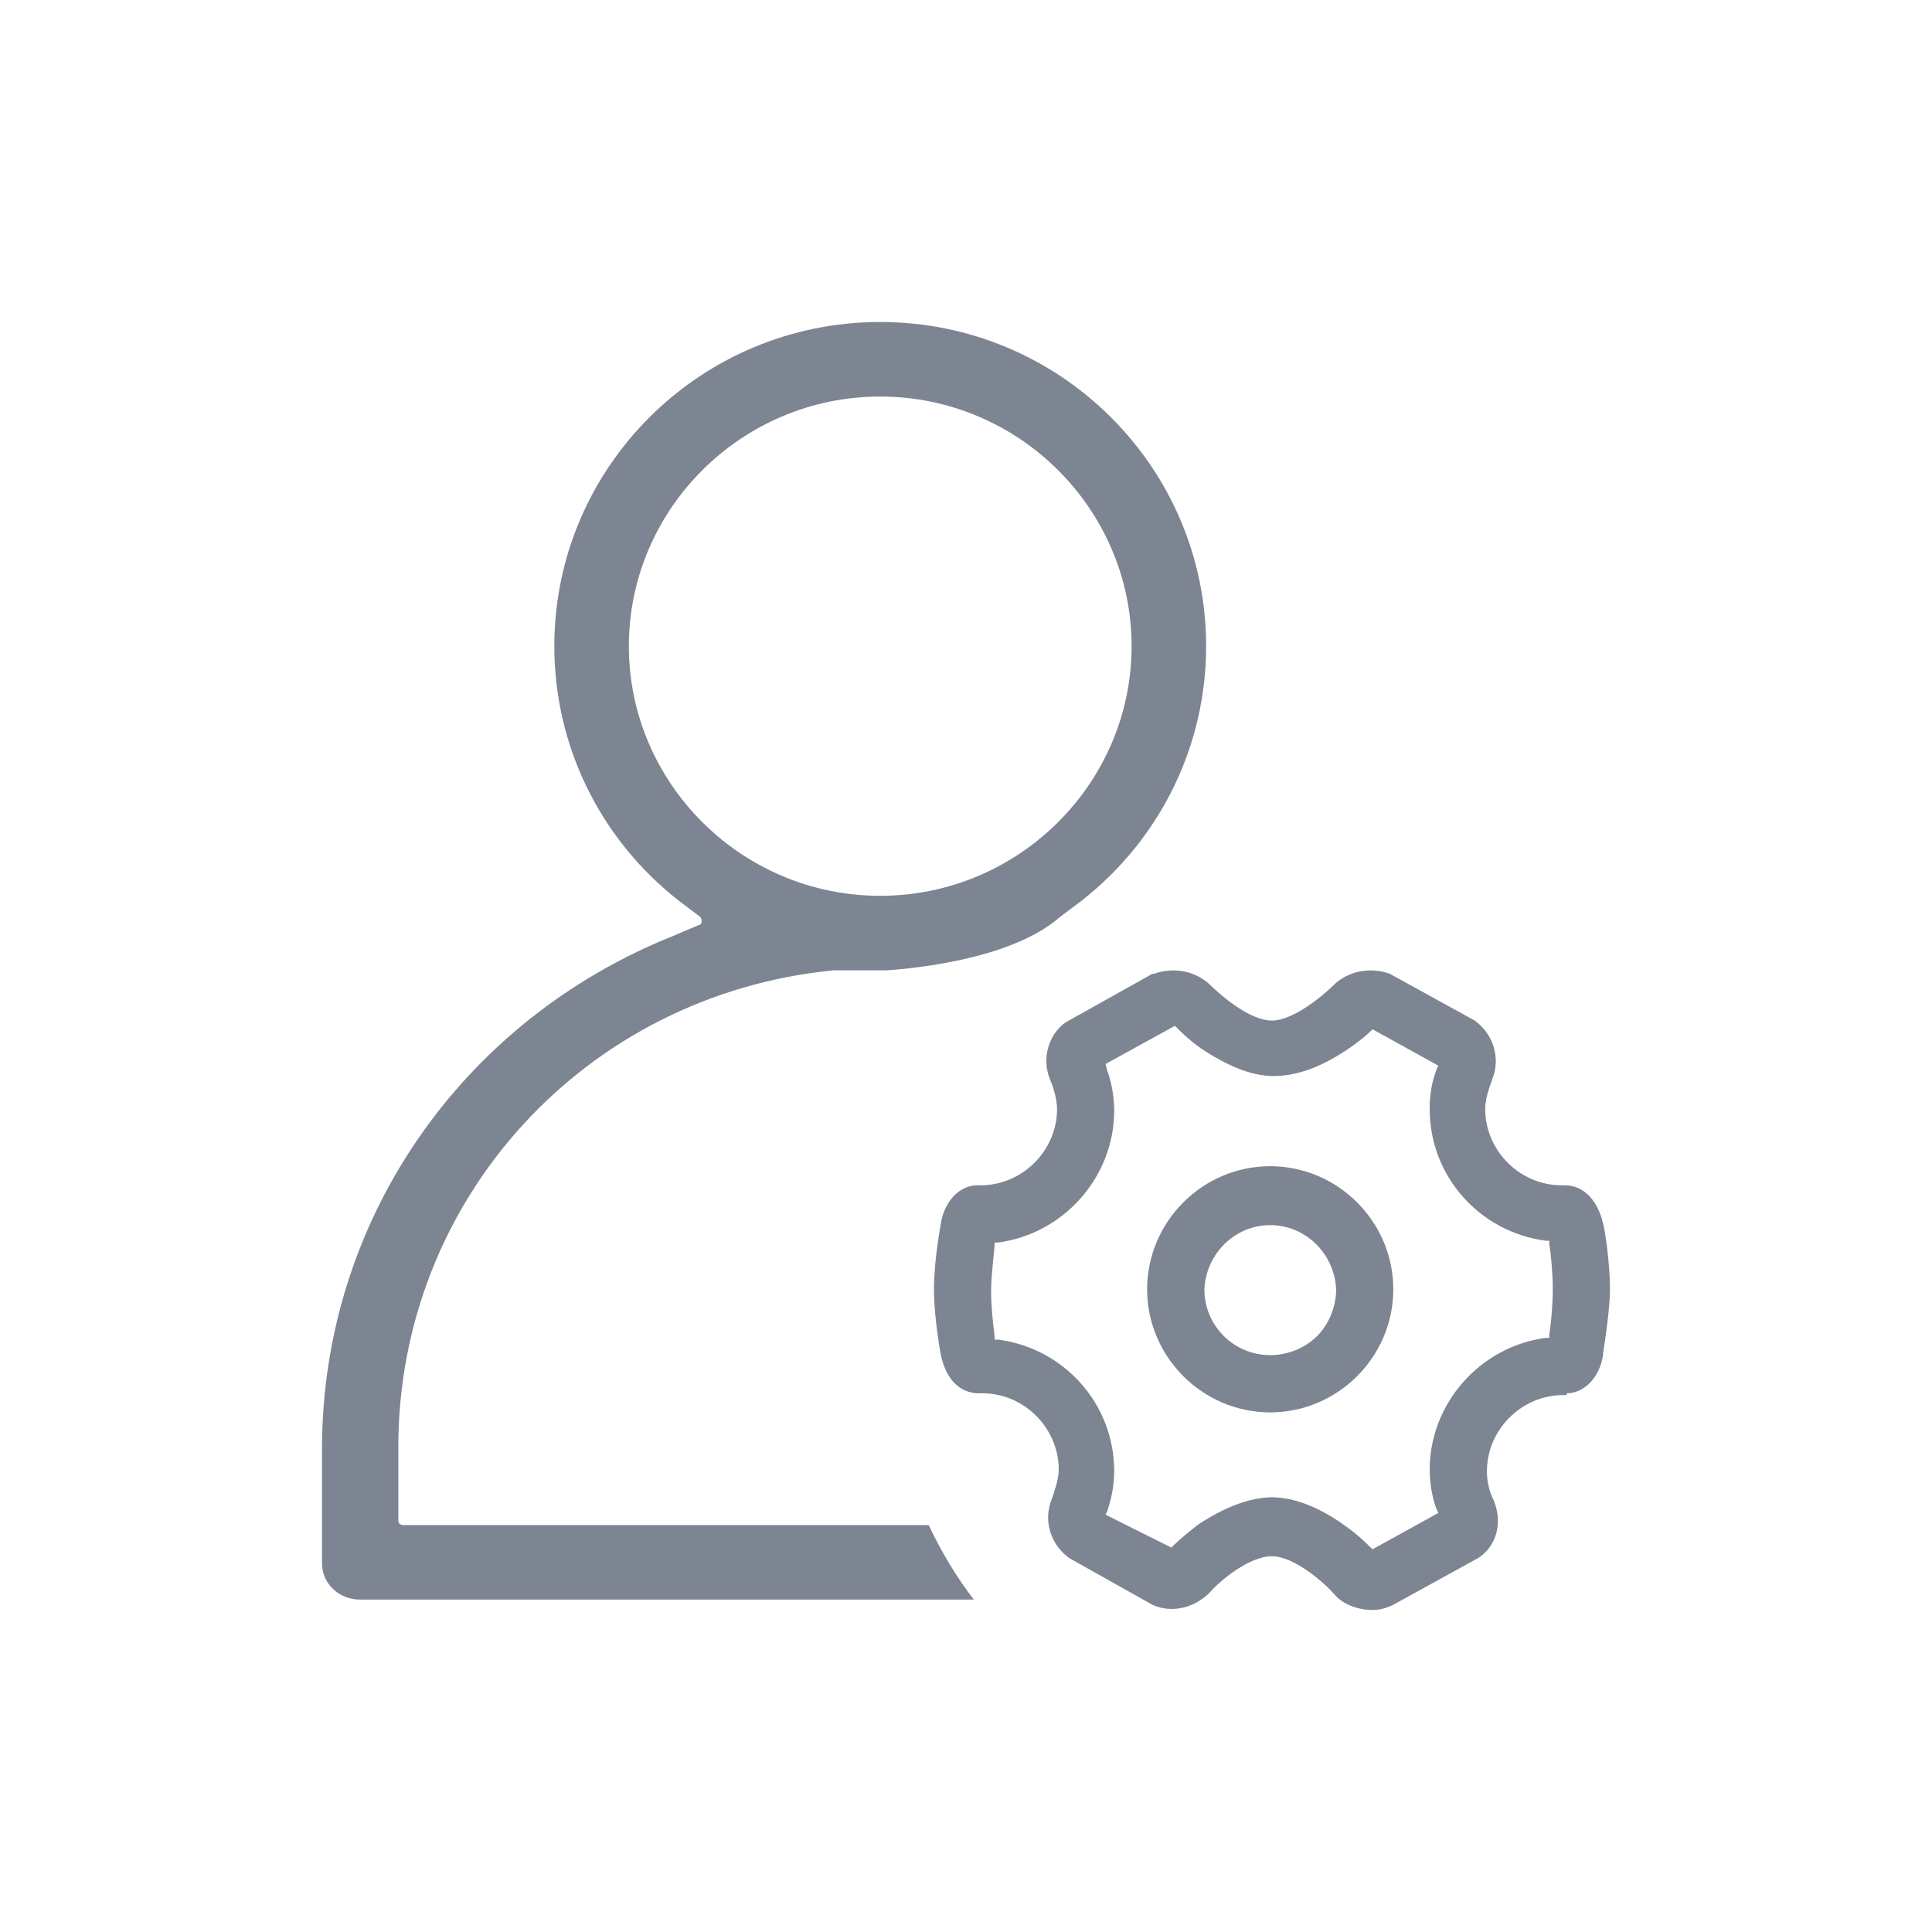 <?xml version="1.0" encoding="UTF-8"?>
<svg width="24px" height="24px" viewBox="0 0 24 24" version="1.1" xmlns="http://www.w3.org/2000/svg" xmlns:xlink="http://www.w3.org/1999/xlink">
    <title>用户管理</title>
    <g id="页面-1" stroke="none" stroke-width="1" fill="none" fill-rule="evenodd">
        <g id="组织架构/单位管理" transform="translate(-48, -212)">
            <g id="编组-2备份" transform="translate(8, 202)">
                <g id="用户管理" transform="translate(40, 10)">
                    <rect id="矩形" x="0" y="0" width="24" height="24"></rect>
                    <path d="M16.555,12.248 C16.748,12.054 17.028,12.011 17.265,12.097 L17.265,12.097 L18.32,12.678 C18.557,12.851 18.643,13.152 18.536,13.41 C18.536,13.432 18.45,13.604 18.45,13.777 C18.45,14.293 18.88,14.724 19.397,14.724 L19.397,14.724 L19.44,14.724 C19.677,14.724 19.849,14.918 19.914,15.198 C19.935,15.262 20,15.693 20,16.016 C20,16.145 19.978,16.404 19.914,16.813 L19.914,16.813 L19.914,16.834 C19.871,17.114 19.677,17.308 19.462,17.308 L19.462,17.308 L19.462,17.33 L19.419,17.33 C18.902,17.33 18.471,17.76 18.471,18.277 C18.471,18.385 18.493,18.514 18.557,18.643 C18.665,18.902 18.6,19.203 18.363,19.354 L18.363,19.354 L17.308,19.935 C17.222,19.978 17.136,20 17.05,20 C16.878,20 16.684,19.935 16.576,19.806 C16.468,19.677 16.081,19.332 15.801,19.332 C15.521,19.332 15.155,19.634 15.026,19.785 C14.832,19.978 14.552,20.043 14.315,19.935 L14.315,19.935 L13.281,19.354 C13.044,19.182 12.958,18.88 13.066,18.622 C13.087,18.557 13.152,18.385 13.152,18.256 C13.152,17.739 12.721,17.308 12.205,17.308 L12.205,17.308 L12.162,17.308 C11.925,17.308 11.752,17.136 11.688,16.834 C11.688,16.834 11.602,16.382 11.602,16.016 C11.602,15.65 11.688,15.198 11.688,15.198 C11.731,14.918 11.925,14.724 12.14,14.724 L12.14,14.724 L12.183,14.724 C12.7,14.724 13.131,14.293 13.131,13.777 C13.131,13.604 13.044,13.41 13.044,13.41 C12.937,13.152 13.023,12.851 13.238,12.7 L13.238,12.7 L14.315,12.097 L14.336,12.097 C14.573,12.011 14.853,12.054 15.047,12.248 C15.155,12.355 15.521,12.678 15.801,12.678 C16.059,12.678 16.425,12.377 16.555,12.248 Z M10.934,4 C13.174,4 14.983,5.809 14.983,8.027 C14.983,9.254 14.423,10.417 13.432,11.192 L13.432,11.192 L13.174,11.386 C12.635,11.86 11.602,12.011 11.02,12.054 L11.02,12.054 L10.353,12.054 C7.273,12.355 4.948,14.896 4.948,17.976 L4.948,17.976 L4.948,18.88 C4.948,18.923 4.969,18.945 5.012,18.945 L5.012,18.945 L11.537,18.945 C11.688,19.268 11.882,19.591 12.097,19.871 L12.097,19.871 L4.474,19.871 C4.215,19.871 4,19.677 4,19.419 L4,19.419 L4,17.997 C4,15.176 5.723,12.678 8.371,11.623 L8.371,11.623 L8.673,11.494 C8.694,11.494 8.716,11.472 8.716,11.451 C8.716,11.429 8.716,11.408 8.694,11.386 L8.694,11.386 L8.436,11.192 C7.445,10.417 6.886,9.254 6.886,8.027 C6.886,5.809 8.694,4 10.934,4 Z M14.595,12.743 L13.734,13.217 L13.755,13.303 C13.798,13.41 13.841,13.604 13.841,13.798 C13.841,14.616 13.217,15.327 12.398,15.435 L12.398,15.435 L12.355,15.435 L12.355,15.478 C12.334,15.693 12.312,15.887 12.312,16.038 C12.312,16.231 12.334,16.425 12.355,16.598 L12.355,16.598 L12.355,16.641 L12.398,16.641 C13.217,16.748 13.841,17.437 13.841,18.277 C13.841,18.471 13.798,18.643 13.755,18.773 L13.755,18.773 L13.734,18.816 L14.552,19.225 L14.573,19.203 C14.659,19.117 14.767,19.031 14.875,18.945 C15.198,18.729 15.521,18.6 15.801,18.6 C16.081,18.6 16.404,18.729 16.727,18.966 C16.878,19.074 16.985,19.182 17.028,19.225 L17.028,19.225 L17.05,19.246 L17.868,18.794 L17.847,18.751 C17.803,18.643 17.76,18.45 17.76,18.256 C17.76,17.437 18.385,16.727 19.203,16.619 L19.203,16.619 L19.246,16.619 L19.246,16.576 C19.268,16.447 19.289,16.21 19.289,16.016 C19.289,15.822 19.268,15.585 19.246,15.456 L19.246,15.456 L19.246,15.413 L19.203,15.413 C18.385,15.306 17.76,14.616 17.76,13.777 C17.76,13.604 17.782,13.454 17.847,13.281 L17.847,13.281 L17.868,13.238 L17.05,12.786 L17.028,12.808 C16.964,12.872 16.856,12.958 16.727,13.044 C16.404,13.26 16.102,13.367 15.822,13.367 C15.542,13.367 15.241,13.238 14.918,13.023 C14.767,12.915 14.659,12.808 14.616,12.764 L14.595,12.743 Z M15.779,14.487 C16.619,14.487 17.308,15.176 17.308,16.016 C17.308,16.856 16.619,17.545 15.779,17.545 C14.939,17.545 14.25,16.856 14.25,16.016 C14.25,15.176 14.939,14.487 15.779,14.487 Z M15.779,15.219 C15.349,15.219 14.983,15.564 14.961,16.016 C14.961,16.468 15.327,16.834 15.779,16.834 C15.995,16.834 16.21,16.748 16.361,16.598 C16.511,16.447 16.598,16.231 16.598,16.016 C16.576,15.564 16.21,15.219 15.779,15.219 Z M10.934,4.926 C9.211,4.926 7.812,6.326 7.812,8.027 C7.812,9.728 9.211,11.128 10.934,11.128 C12.657,11.128 14.057,9.728 14.057,8.027 C14.057,6.326 12.657,4.926 10.934,4.926 Z" id="形状结合" fill="#7D8592" fill-rule="nonzero"></path>
                </g>
            </g>
        </g>
    </g>
</svg>